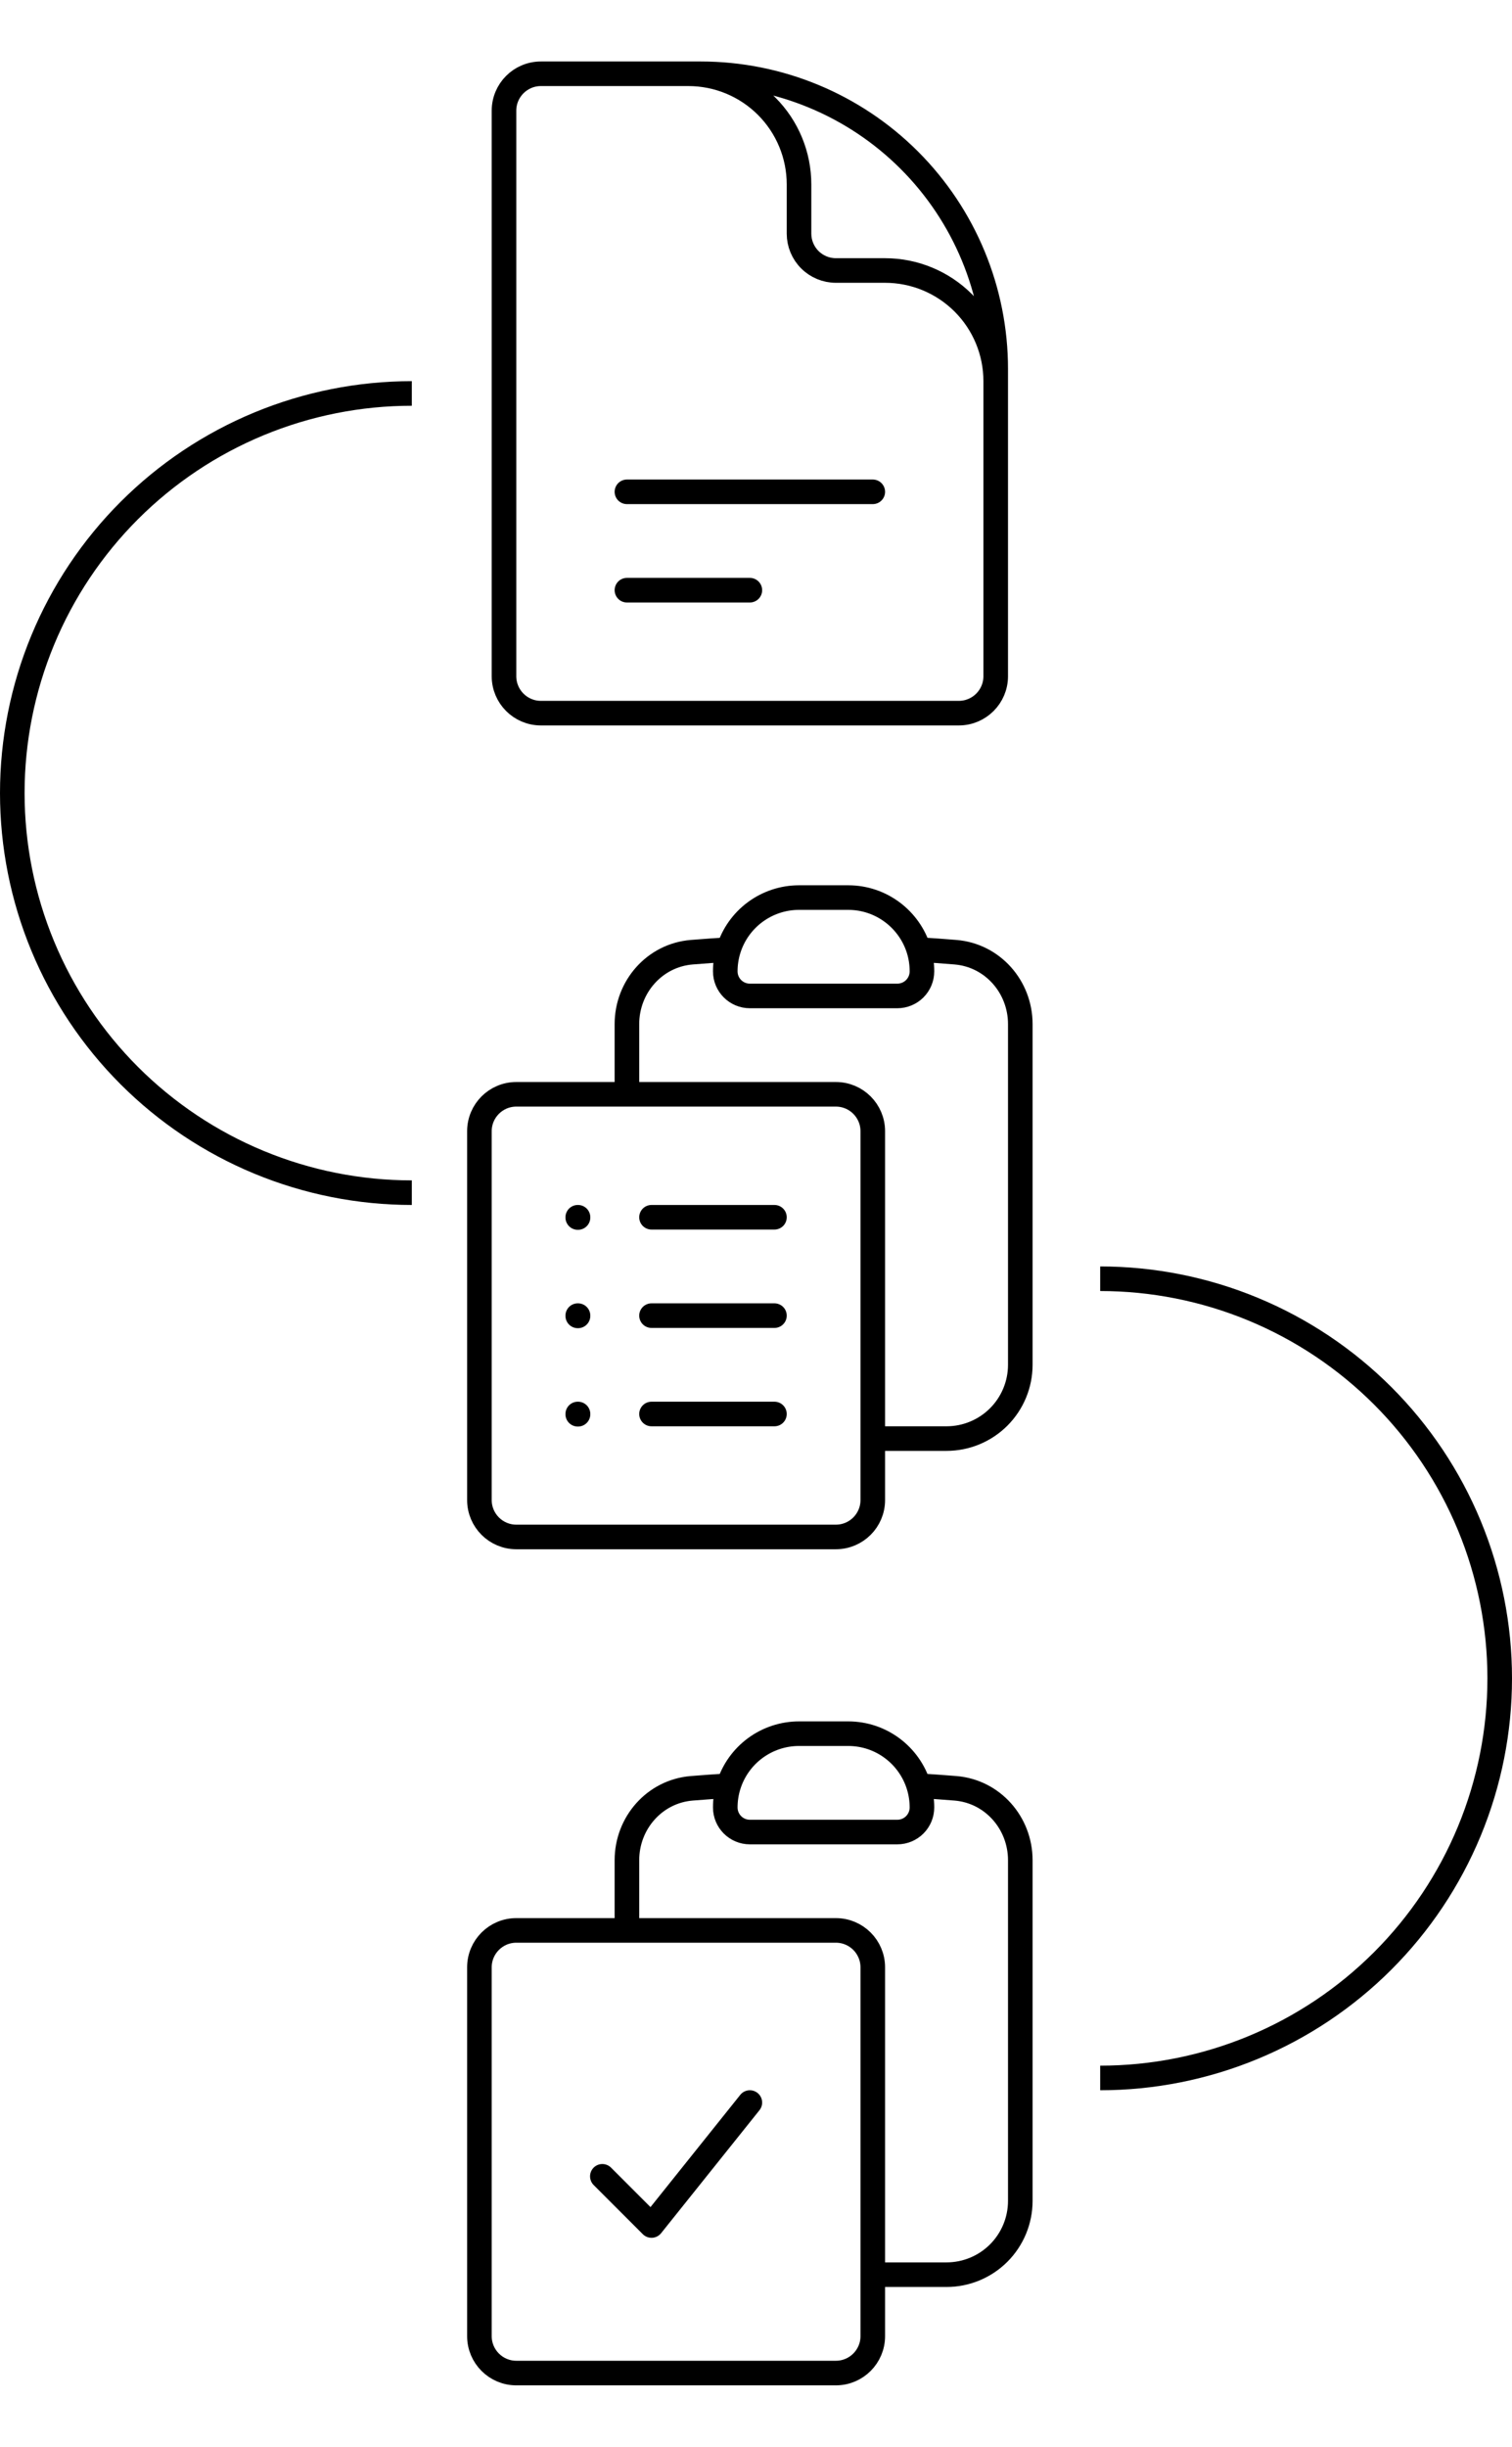 <svg width="123" height="199" viewBox="0 0 123 199" fill="none" xmlns="http://www.w3.org/2000/svg">
<path d="M33.5 97C29.232 97 25.006 96.159 21.063 94.526C17.12 92.893 13.537 90.499 10.519 87.481C7.501 84.463 5.107 80.88 3.474 76.937C1.841 72.994 1 68.768 1 64.5C1 60.232 1.841 56.006 3.474 52.063C5.107 48.12 7.501 44.537 10.519 41.519C13.537 38.501 17.12 36.107 21.063 34.474C25.006 32.841 29.232 32 33.5 32" stroke="black" stroke-width="2"/>
<path d="M89.5 104C93.768 104 97.994 104.841 101.937 106.474C105.88 108.107 109.463 110.501 112.481 113.519C115.499 116.537 117.893 120.12 119.526 124.063C121.159 128.006 122 132.232 122 136.5C122 140.768 121.159 144.994 119.526 148.937C117.893 152.88 115.499 156.463 112.481 159.481C109.463 162.499 105.88 164.893 101.937 166.526C97.994 168.159 93.768 169 89.5 169" stroke="black" stroke-width="2"/>
<path d="M81 38V31C81 28.613 80.052 26.324 78.364 24.636C76.676 22.948 74.387 22 72 22H68C67.204 22 66.441 21.684 65.879 21.121C65.316 20.559 65 19.796 65 19V15C65 12.613 64.052 10.324 62.364 8.636C60.676 6.948 58.387 6 56 6H51M51 40H71M51 48H61M57 6H44C42.344 6 41 7.344 41 9V55C41 56.656 42.344 58 44 58H78C79.656 58 81 56.656 81 55V30C81 23.635 78.471 17.53 73.971 13.029C69.47 8.529 63.365 6 57 6Z" stroke="black" stroke-width="2" stroke-linecap="round" stroke-linejoin="round"/>
<path d="M59.267 145.229C59.093 145.789 59 146.384 59 147C59 148.104 59.896 149 61 149H73C73.53 149 74.039 148.789 74.414 148.414C74.789 148.039 75 147.53 75 147C75 146.4 74.91 145.803 74.733 145.229M59.267 145.229C59.645 144.005 60.406 142.933 61.438 142.172C62.47 141.411 63.718 141 65 141H69C71.699 141 73.979 142.781 74.733 145.229M59.267 145.229C58.264 145.291 57.267 145.363 56.269 145.443C53.253 145.693 51 148.261 51 151.288V157M74.733 145.229C75.736 145.291 76.733 145.363 77.731 145.443C80.747 145.693 83 148.261 83 151.288V179C83 180.591 82.368 182.117 81.243 183.243C80.117 184.368 78.591 185 77 185H71M51 157H42C40.344 157 39 158.344 39 160V190C39 191.656 40.344 193 42 193H68C69.656 193 71 191.656 71 190V185M51 157H68C69.656 157 71 158.344 71 160V185M49 177L53 181L61 171" stroke="black" stroke-width="2" stroke-linecap="round" stroke-linejoin="round"/>
<path d="M53 99H63M53 107H63M53 115H63M71 117H77C78.591 117 80.117 116.368 81.243 115.243C82.368 114.117 83 112.591 83 111V83.288C83 80.261 80.747 77.693 77.731 77.443C76.733 77.36 75.735 77.289 74.736 77.229M74.736 77.229C74.913 77.803 75 78.4 75 79C75 79.53 74.789 80.039 74.414 80.414C74.039 80.789 73.53 81 73 81H61C59.896 81 59 80.104 59 79C59 78.384 59.093 77.789 59.267 77.229M74.736 77.229C73.981 74.781 71.699 73 69 73H65C63.718 73 62.47 73.411 61.438 74.172C60.406 74.933 59.645 76.004 59.267 77.229M59.267 77.229C58.264 77.291 57.267 77.363 56.269 77.443C53.253 77.693 51 80.261 51 83.288V89M51 89H42C40.344 89 39 90.344 39 92V122C39 123.656 40.344 125 42 125H68C69.656 125 71 123.656 71 122V92C71 90.344 69.656 89 68 89H51ZM47 99H47.021V99.021H47V99ZM47 107H47.021V107.021H47V107ZM47 115H47.021V115.021H47V115Z" stroke="black" stroke-width="2" stroke-linecap="round" stroke-linejoin="round"/>
</svg>
